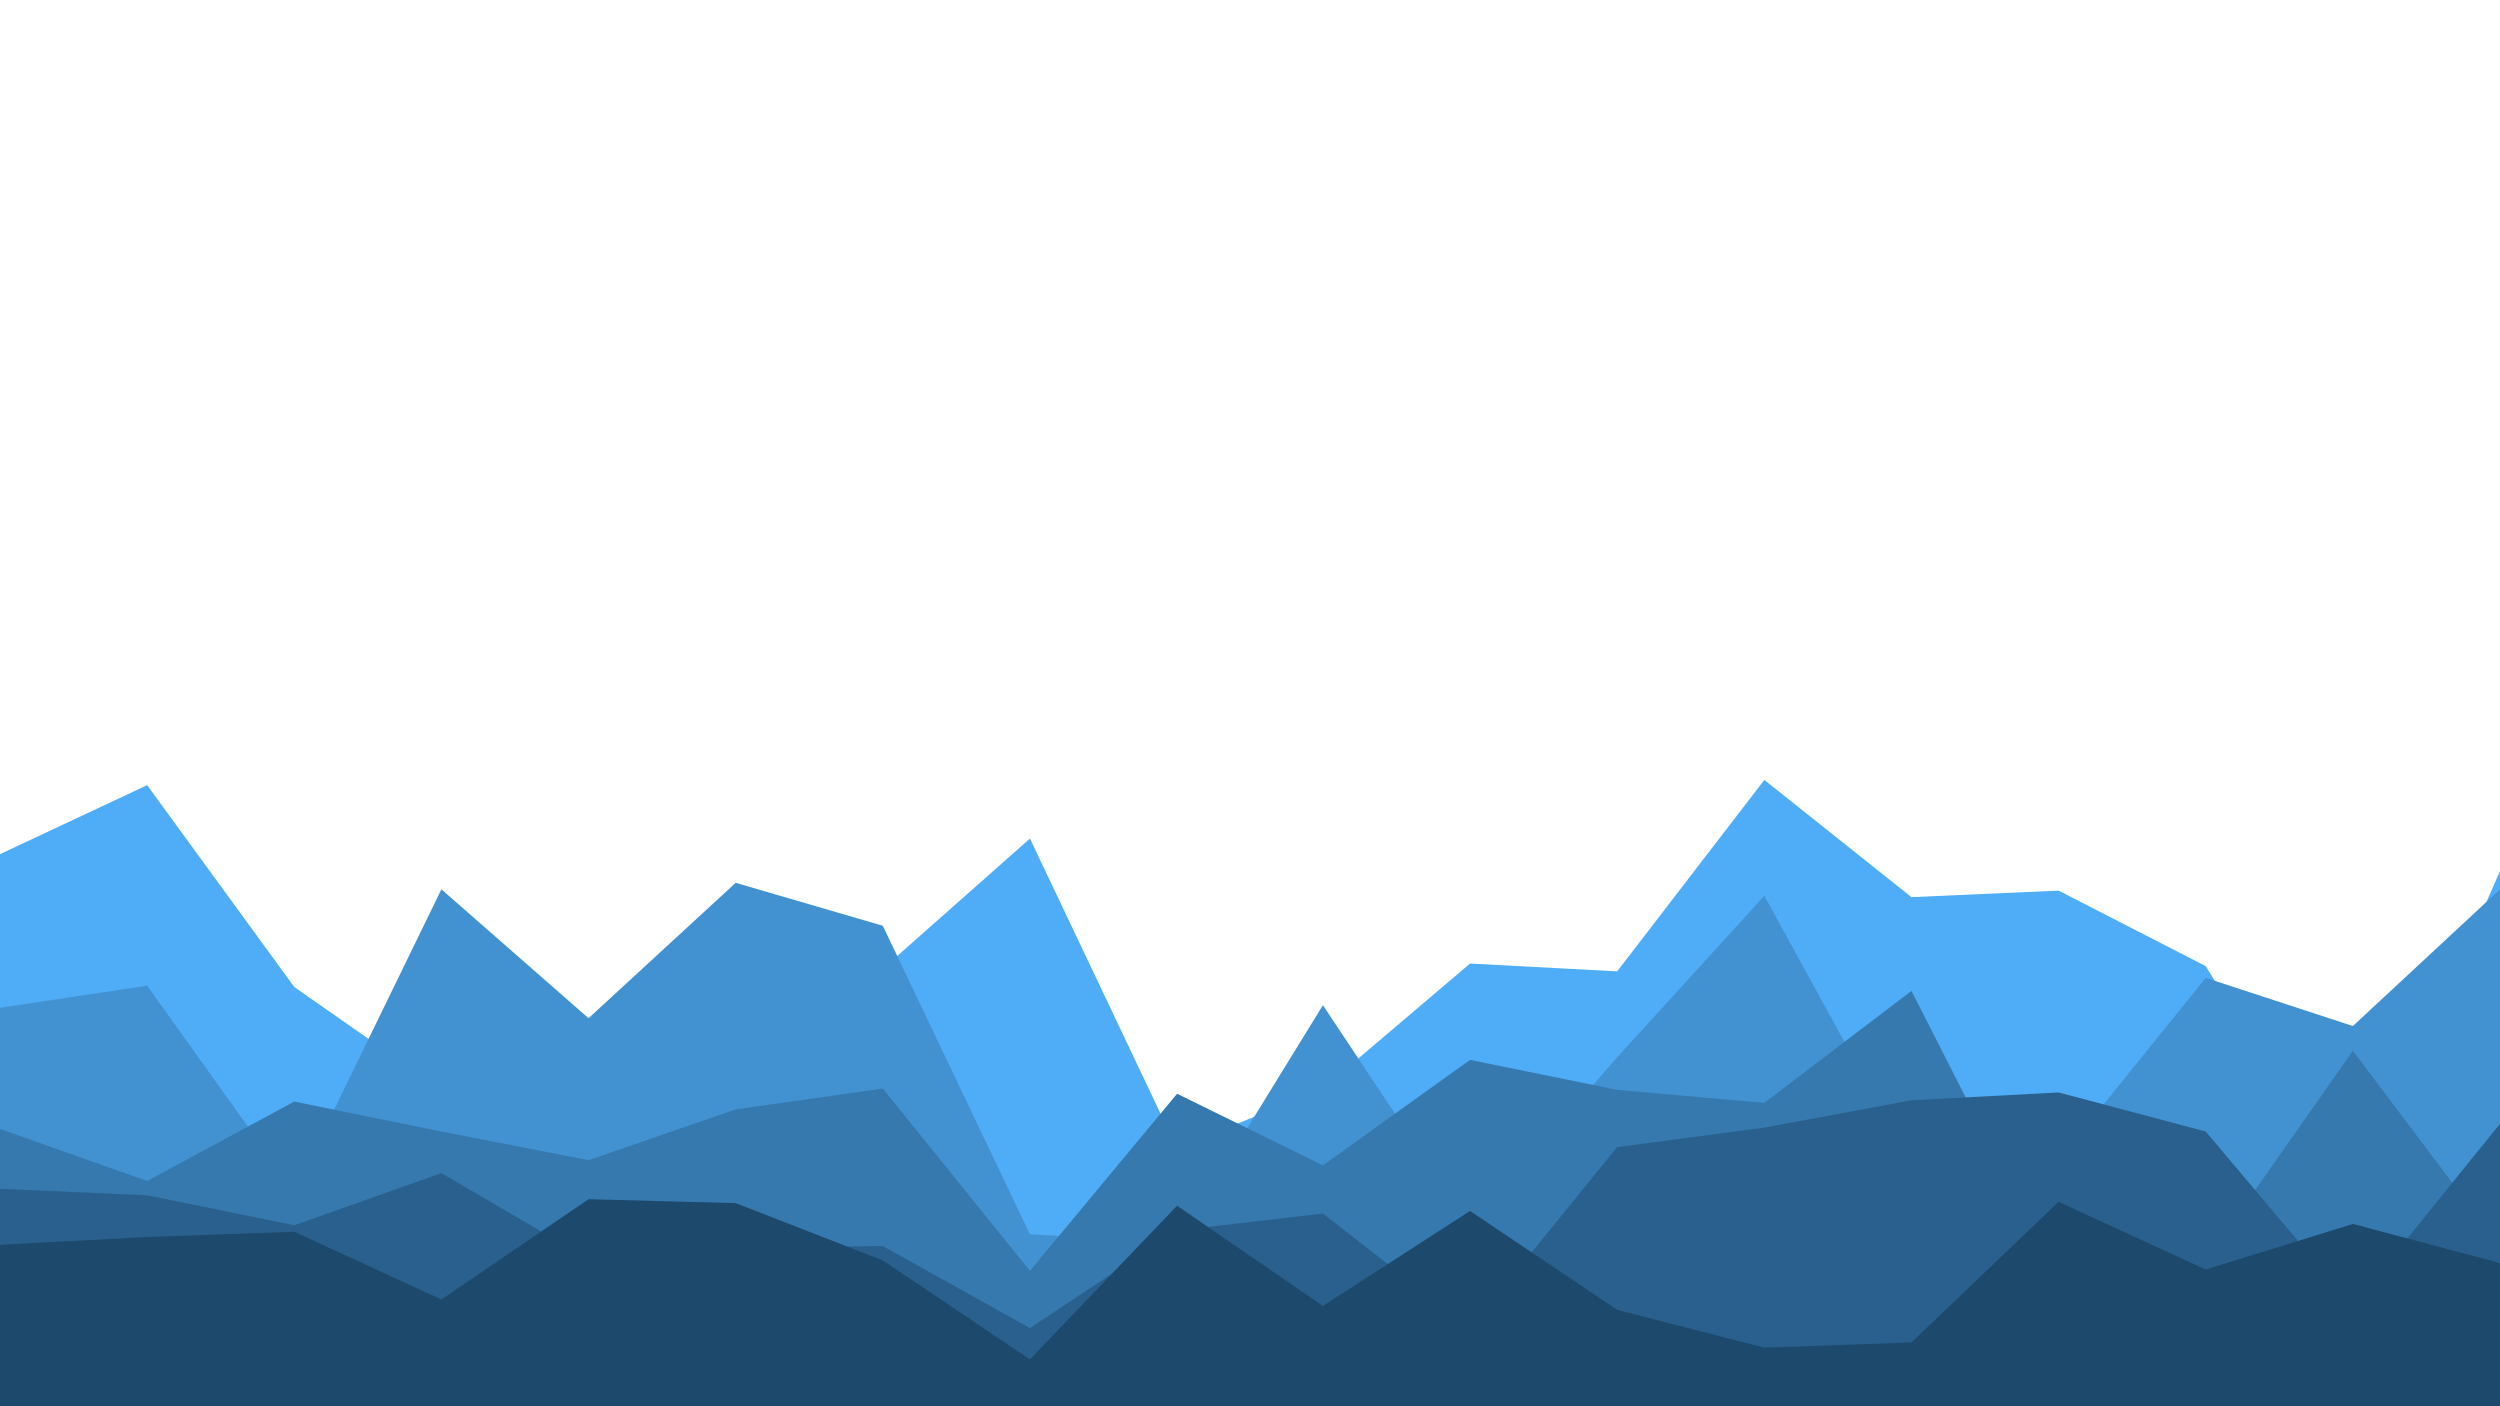 <svg id="visual" viewBox="0 0 1920 1080" width="1920" height="1080" xmlns="http://www.w3.org/2000/svg" xmlns:xlink="http://www.w3.org/1999/xlink" version="1.1"><path d="M0 656L113 603L226 758L339 837L452 904L565 837L678 744L791 644L904 882L1016 836L1129 740L1242 746L1355 599L1468 689L1581 684L1694 742L1807 926L1920 669L1920 1081L1807 1081L1694 1081L1581 1081L1468 1081L1355 1081L1242 1081L1129 1081L1016 1081L904 1081L791 1081L678 1081L565 1081L452 1081L339 1081L226 1081L113 1081L0 1081Z" fill="#4facf7"></path><path d="M0 774L113 757L226 915L339 683L452 782L565 678L678 711L791 948L904 954L1016 772L1129 942L1242 812L1355 688L1468 894L1581 891L1694 751L1807 788L1920 683L1920 1081L1807 1081L1694 1081L1581 1081L1468 1081L1355 1081L1242 1081L1129 1081L1016 1081L904 1081L791 1081L678 1081L565 1081L452 1081L339 1081L226 1081L113 1081L0 1081Z" fill="#4292d2"></path><path d="M0 867L113 907L226 846L339 869L452 891L565 852L678 836L791 976L904 840L1016 895L1129 814L1242 837L1355 847L1468 761L1581 983L1694 968L1807 807L1920 957L1920 1081L1807 1081L1694 1081L1581 1081L1468 1081L1355 1081L1242 1081L1129 1081L1016 1081L904 1081L791 1081L678 1081L565 1081L452 1081L339 1081L226 1081L113 1081L0 1081Z" fill="#3579af"></path><path d="M0 913L113 918L226 941L339 901L452 967L565 958L678 957L791 1020L904 945L1016 932L1129 1020L1242 881L1355 866L1468 845L1581 839L1694 869L1807 1003L1920 863L1920 1081L1807 1081L1694 1081L1581 1081L1468 1081L1355 1081L1242 1081L1129 1081L1016 1081L904 1081L791 1081L678 1081L565 1081L452 1081L339 1081L226 1081L113 1081L0 1081Z" fill="#29608d"></path><path d="M0 956L113 950L226 946L339 998L452 921L565 924L678 968L791 1044L904 926L1016 1003L1129 930L1242 1006L1355 1035L1468 1031L1581 923L1694 975L1807 940L1920 970L1920 1081L1807 1081L1694 1081L1581 1081L1468 1081L1355 1081L1242 1081L1129 1081L1016 1081L904 1081L791 1081L678 1081L565 1081L452 1081L339 1081L226 1081L113 1081L0 1081Z" fill="#1d496d"></path></svg>